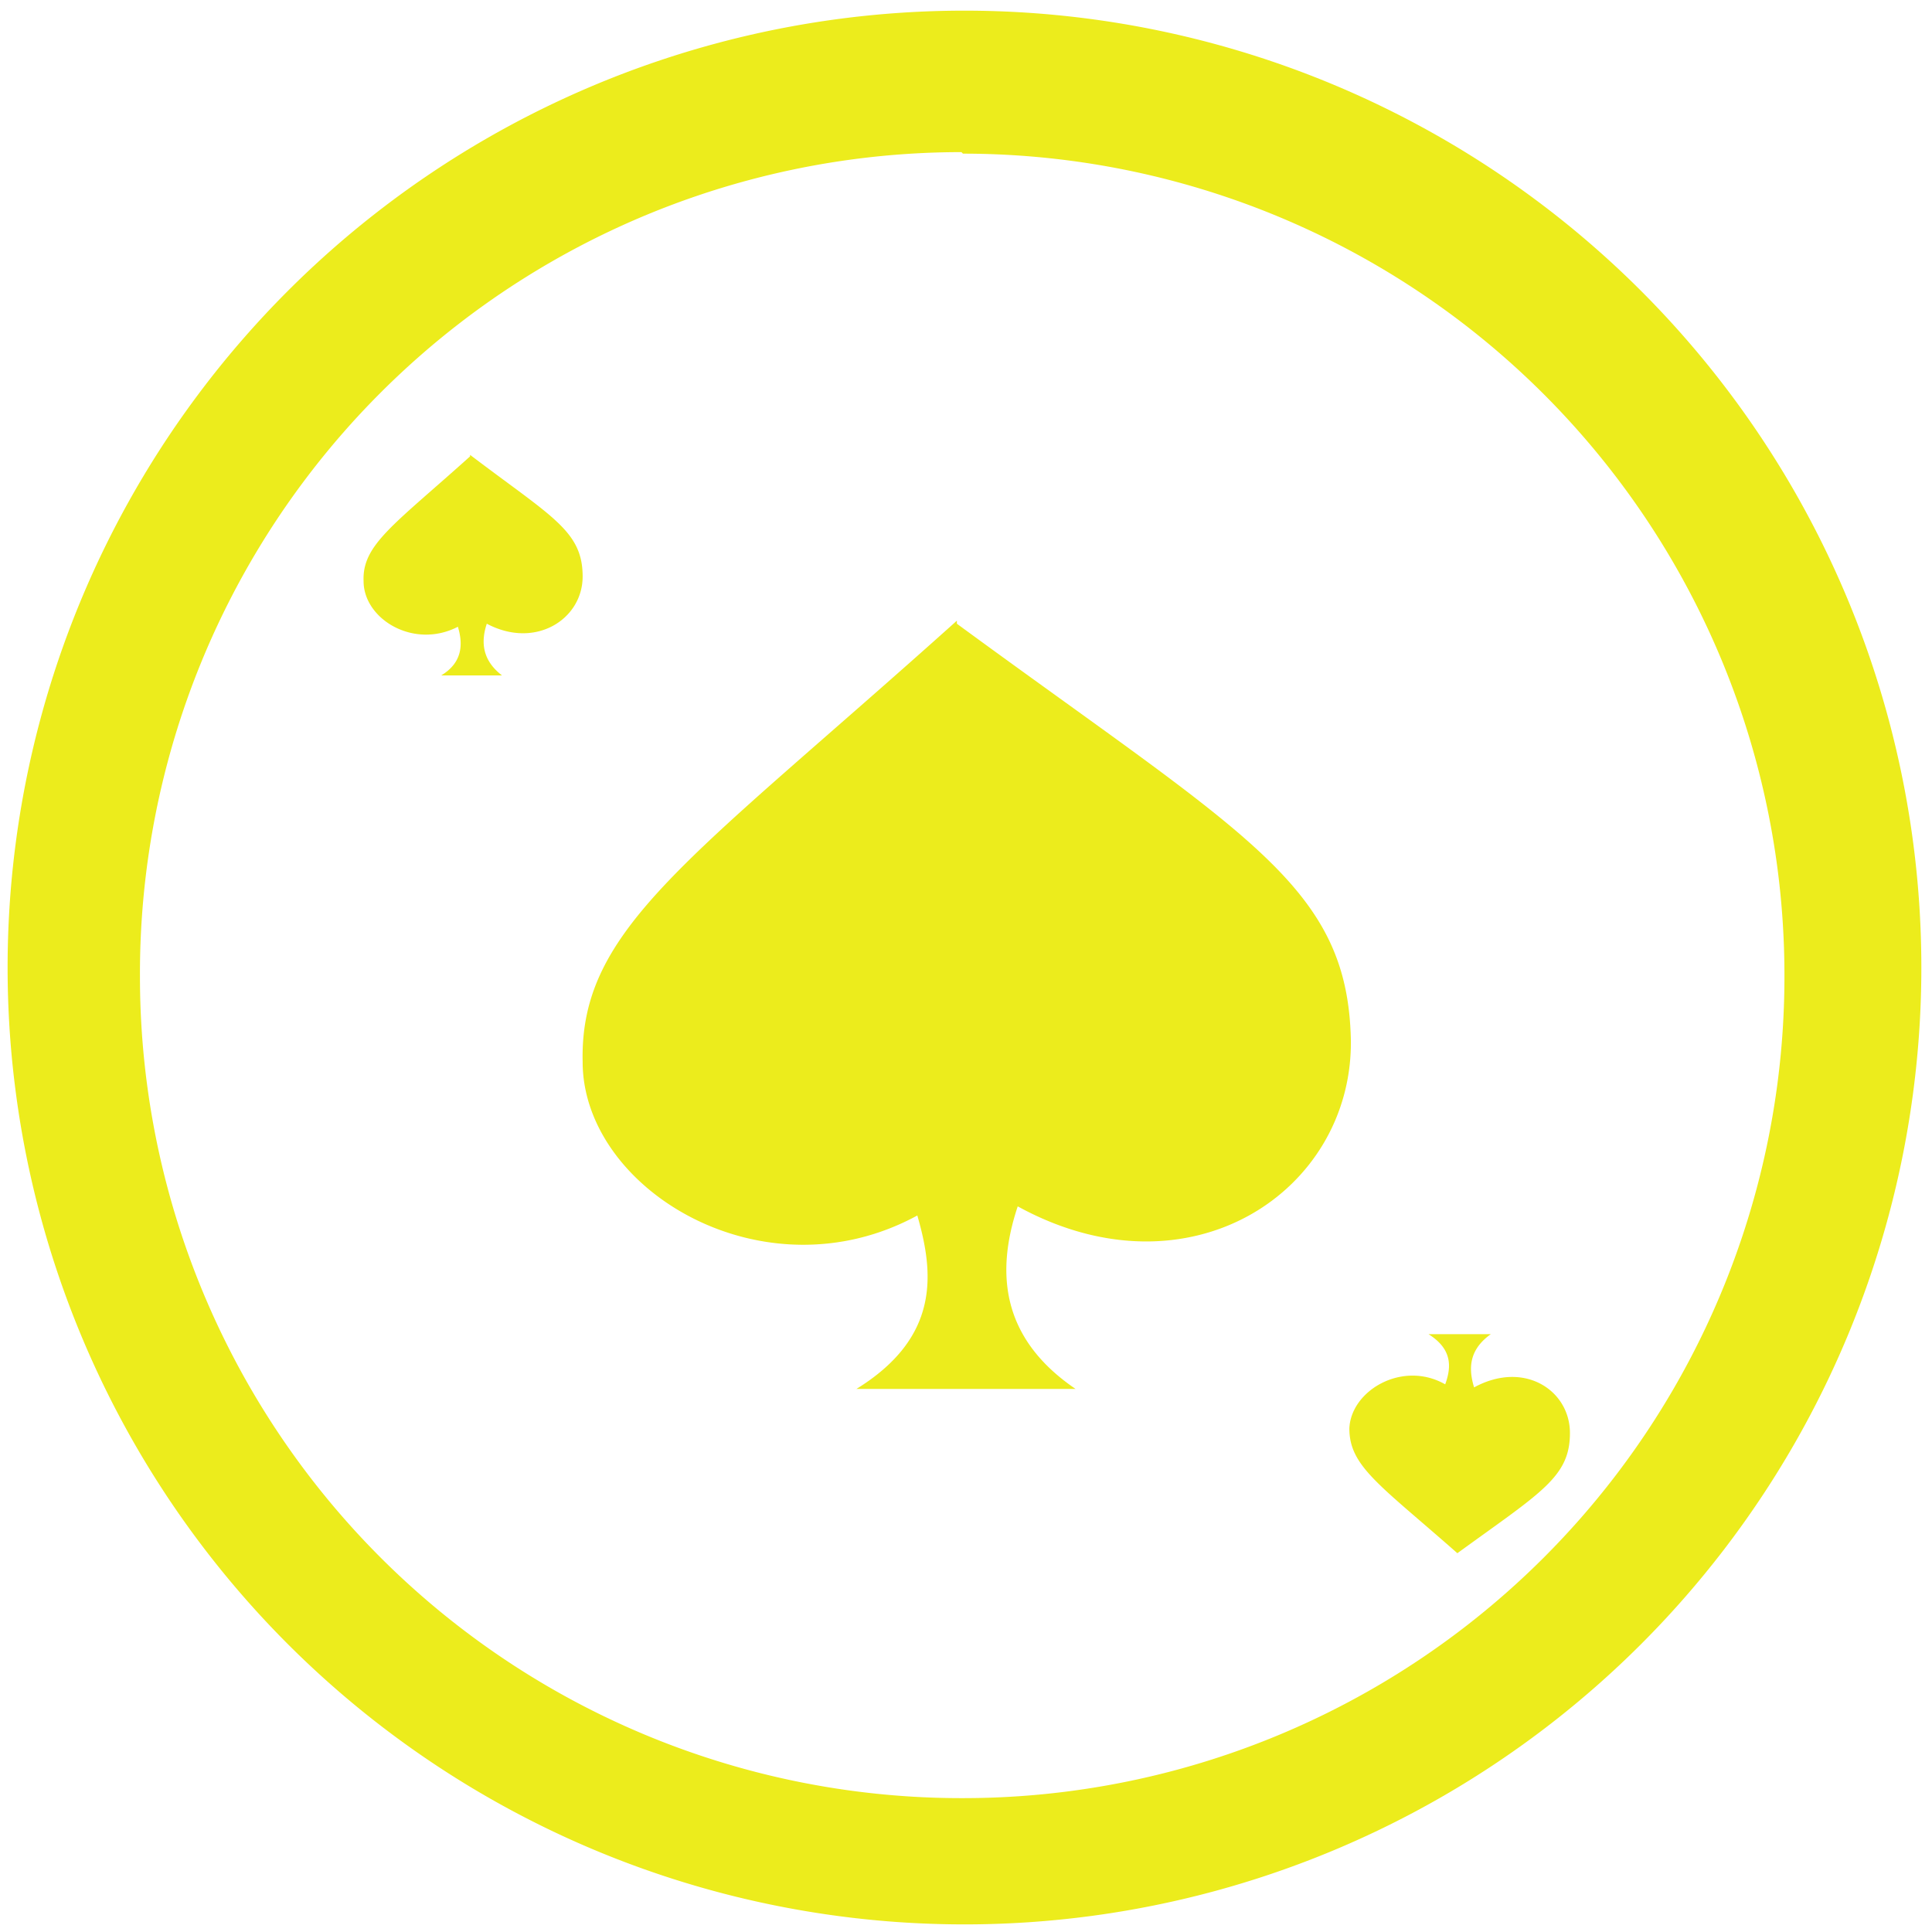 <?xml version="1.0" encoding="UTF-8" standalone="no"?>
<svg
   xmlns:dc="http://purl.org/dc/elements/1.1/"
   xmlns:cc="http://creativecommons.org/ns#"
   xmlns:rdf="http://www.w3.org/1999/02/22-rdf-syntax-ns#"
   xmlns:svg="http://www.w3.org/2000/svg"
   xmlns="http://www.w3.org/2000/svg"
   xmlns:sodipodi="http://sodipodi.sourceforge.net/DTD/sodipodi-0.dtd"
   xmlns:inkscape="http://www.inkscape.org/namespaces/inkscape"
   width="48"
   height="48"
   viewBox="0 0 12.7 12.7"
   version="1.1"
   id="svg4"
   sodipodi:docname="package_games_card.svg"
   inkscape:version="0.92.4 (5da689c313, 2019-01-14)">
  <defs
     id="defs8" />
  <sodipodi:namedview
     pagecolor="#ffffff"
     bordercolor="#666666"
     borderopacity="1"
     objecttolerance="10"
     gridtolerance="10"
     guidetolerance="10"
     inkscape:pageopacity="0"
     inkscape:pageshadow="2"
     inkscape:window-width="1138"
     inkscape:window-height="480"
     id="namedview6"
     showgrid="false"
     inkscape:zoom="4.9166667"
     inkscape:cx="2.1355932"
     inkscape:cy="24"
     inkscape:window-x="0"
     inkscape:window-y="25"
     inkscape:window-maximized="0"
     inkscape:current-layer="svg4" />
  <path
     d="M 6.34,0.07 A 6.29,6.29 0 0 0 0.05,6.37 6.29,6.29 0 0 0 6.35,12.65 6.29,6.29 0 0 0 12.63,6.36 6.29,6.29 0 0 0 6.34,0.07 Z M 6.33,1.01 a 5.4,5.4 0 0 1 5.4,5.4 5.4,5.4 0 0 1 -5.4,5.41 A 5.4,5.4 0 0 1 0.92,6.42 5.4,5.4 0 0 1 6.32,1 Z M 3.09,3 c -0.5,0.45 -0.71,0.58 -0.7,0.82 0,0.25 0.33,0.45 0.62,0.3 0.03,0.1 0.04,0.23 -0.11,0.32 H 3.3 C 3.17,4.34 3.16,4.22 3.2,4.1 3.52,4.27 3.83,4.07 3.83,3.79 3.83,3.49 3.63,3.4 3.09,2.99 Z m 3.2,1.08 C 4.53,5.66 3.81,6.1 3.83,6.98 c 0,0.84 1.19,1.56 2.2,1.01 0.11,0.38 0.15,0.8 -0.4,1.14 H 7.07 C 6.57,8.79 6.55,8.35 6.69,7.93 7.82,8.55 8.89,7.83 8.88,6.84 8.86,5.82 8.2,5.5 6.29,4.1 Z m 3.1,4.69 C 9.55,8.87 9.54,8.99 9.5,9.1 9.22,8.94 8.88,9.14 8.87,9.39 c 0,0.25 0.2,0.37 0.71,0.82 0.55,-0.4 0.74,-0.5 0.74,-0.79 0,-0.28 -0.3,-0.48 -0.63,-0.3 C 9.65,8.99 9.66,8.87 9.8,8.77 H 9.4 Z"
     id="path2"
     inkscape:connector-curvature="0"
     style="fill:#ecec1c" />
</svg>
